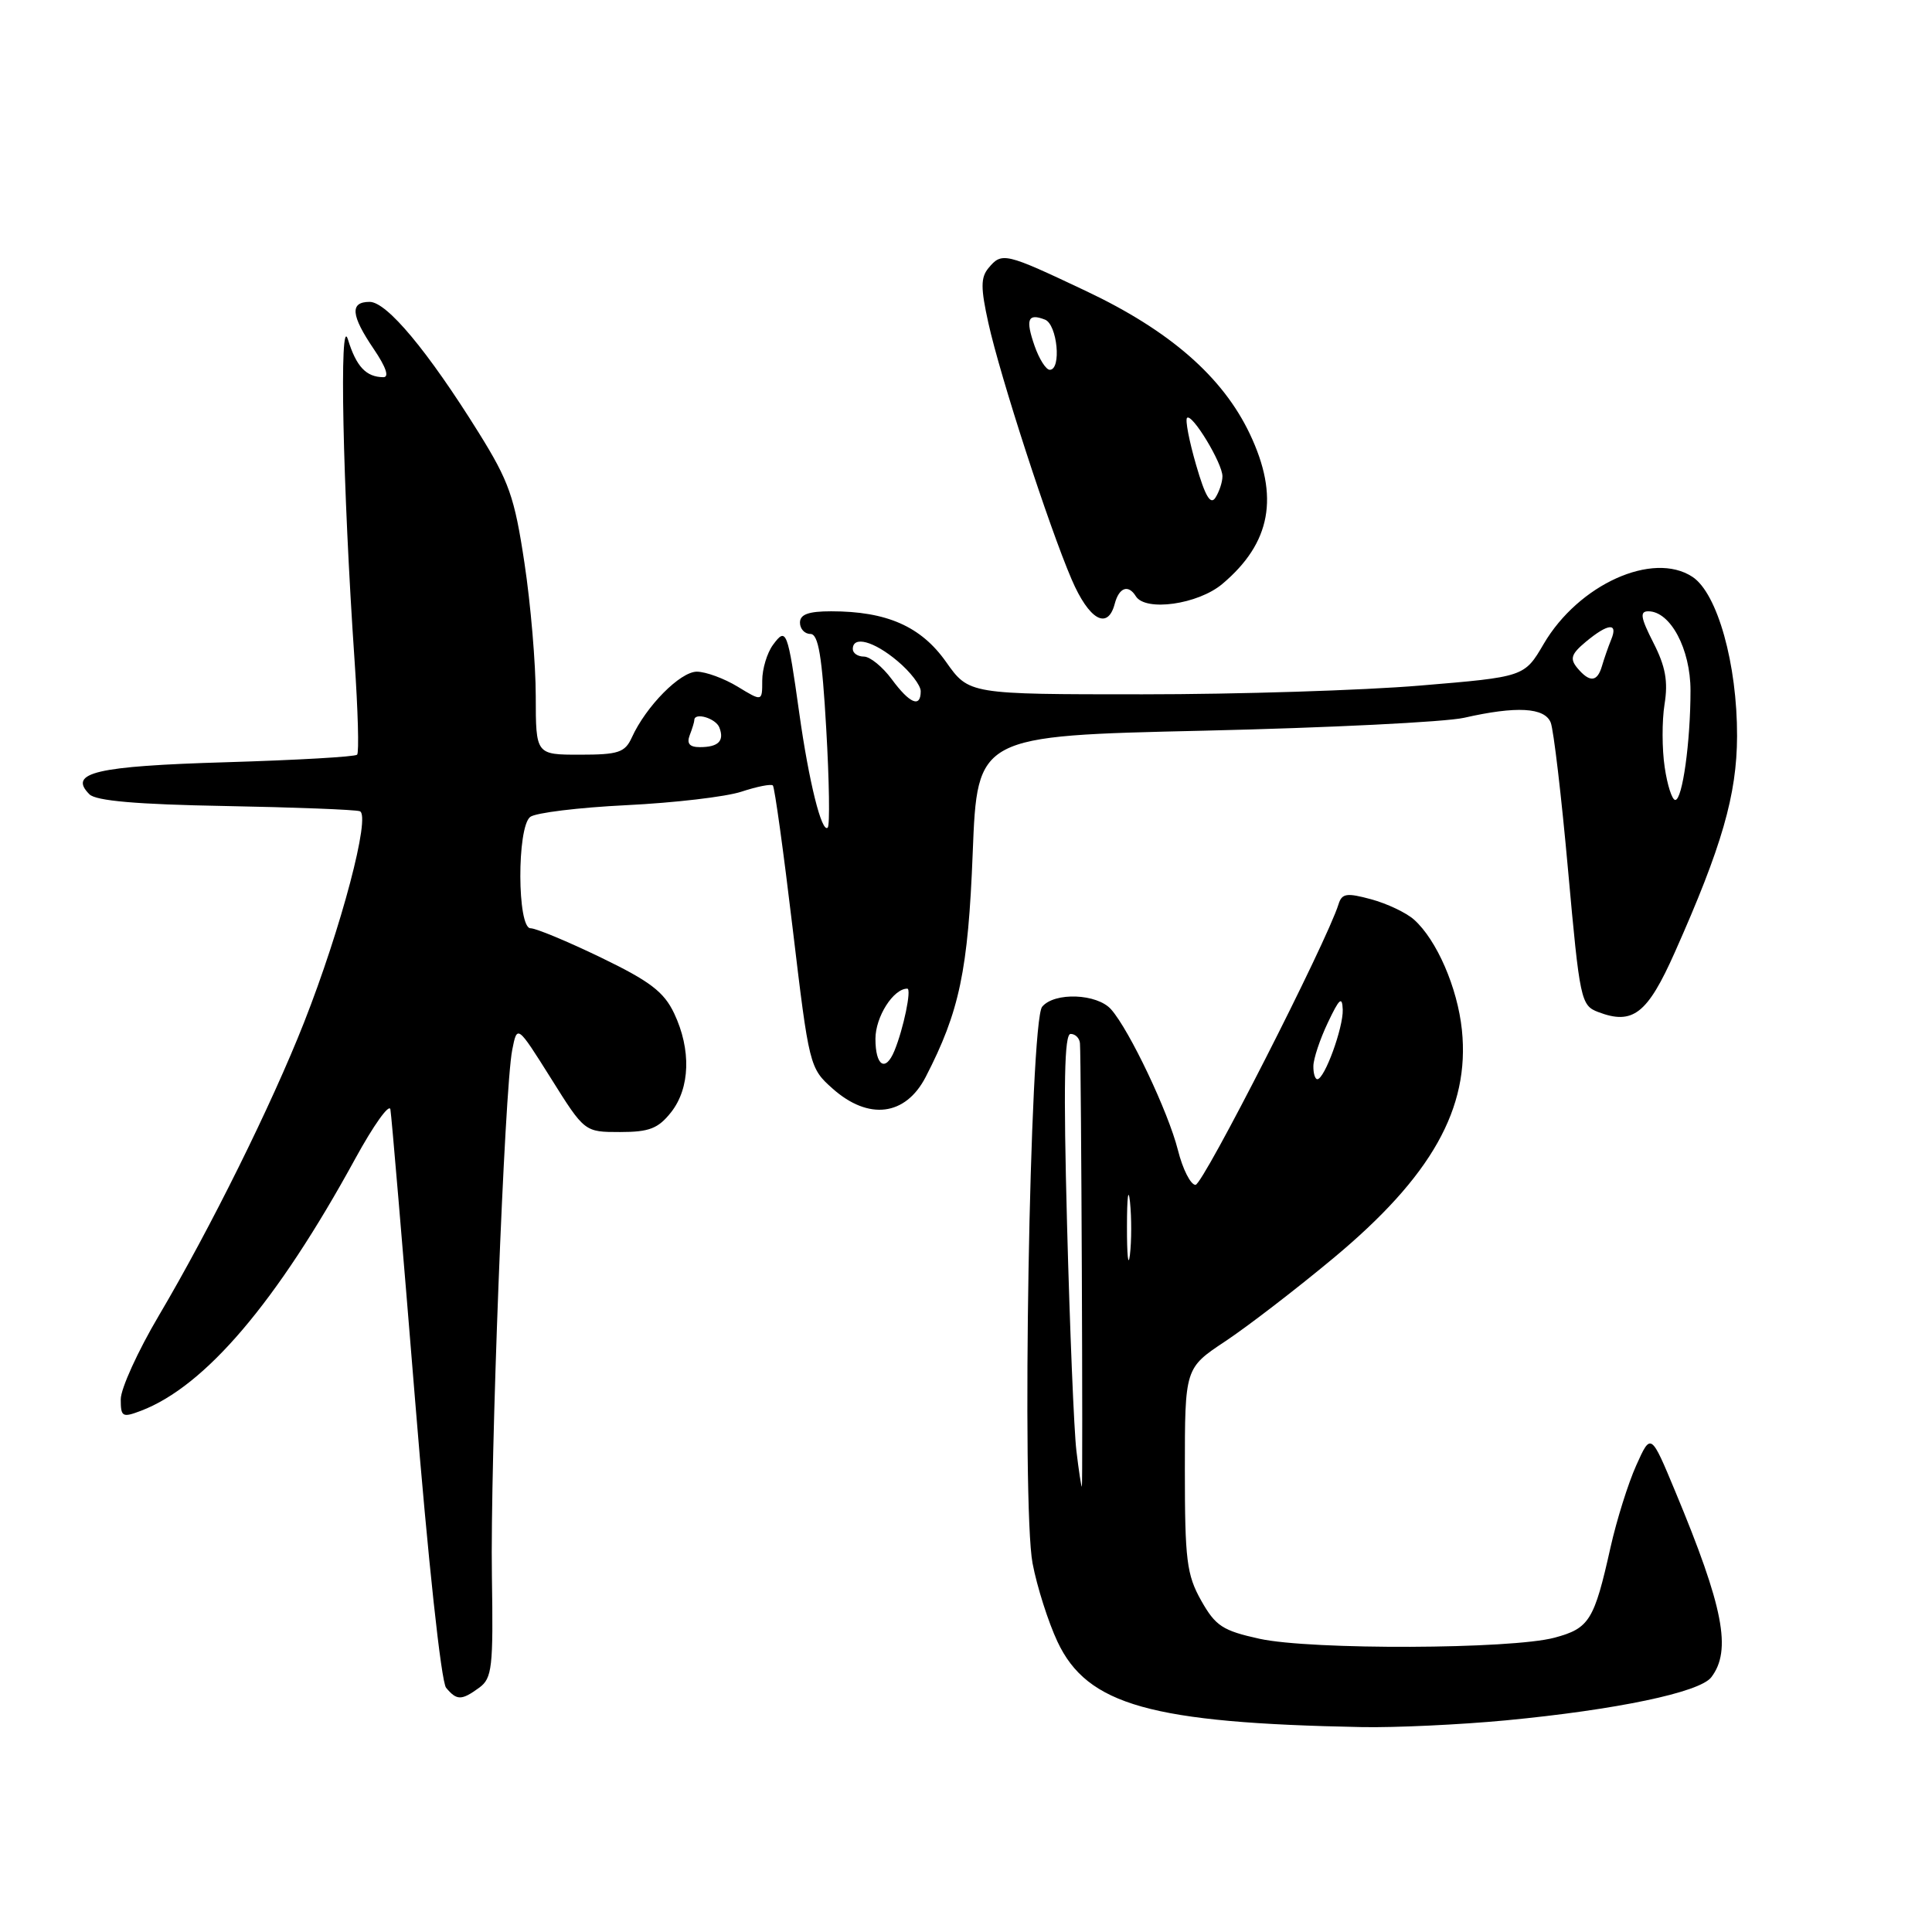 <?xml version="1.0" encoding="UTF-8" standalone="no"?>
<!DOCTYPE svg PUBLIC "-//W3C//DTD SVG 1.1//EN" "http://www.w3.org/Graphics/SVG/1.1/DTD/svg11.dtd" >
<svg xmlns="http://www.w3.org/2000/svg" xmlns:xlink="http://www.w3.org/1999/xlink" version="1.1" viewBox="0 0 256 256">
 <g >
 <path fill="currentColor"
d=" M 199.50 227.96 C 214.18 226.56 225.21 224.25 226.75 222.25 C 229.48 218.69 228.38 212.98 222.00 197.67 C 218.75 189.85 218.75 189.85 216.81 194.17 C 215.74 196.55 214.21 201.43 213.41 205.00 C 211.24 214.73 210.60 215.76 205.99 217.00 C 200.27 218.54 173.74 218.64 166.91 217.15 C 162.00 216.07 161.07 215.46 159.16 212.08 C 157.24 208.66 157.00 206.71 157.00 194.76 C 157.00 181.28 157.00 181.28 162.37 177.72 C 165.33 175.75 171.77 170.80 176.68 166.71 C 189.70 155.88 194.78 146.85 193.71 136.48 C 193.13 130.88 190.37 124.53 187.36 121.85 C 186.34 120.94 183.79 119.73 181.69 119.16 C 178.44 118.28 177.81 118.37 177.36 119.82 C 175.80 124.83 159.41 157.00 158.41 157.00 C 157.77 157.00 156.71 154.92 156.08 152.39 C 154.80 147.33 149.67 136.52 147.23 133.75 C 145.38 131.65 139.72 131.43 138.09 133.40 C 136.45 135.37 135.35 199.43 136.82 207.15 C 137.41 210.26 138.90 214.93 140.12 217.53 C 144.07 225.94 152.53 228.31 180.50 228.85 C 184.90 228.93 193.45 228.53 199.50 227.96 Z  M 63.51 223.62 C 65.21 222.37 65.37 220.96 65.18 208.87 C 64.94 193.78 66.85 144.28 67.87 139.13 C 68.53 135.77 68.53 135.77 73.00 142.88 C 77.46 150.00 77.46 150.00 82.16 150.00 C 86.04 150.00 87.21 149.54 88.93 147.37 C 91.45 144.16 91.60 139.07 89.33 134.28 C 87.98 131.43 86.13 130.02 79.63 126.88 C 75.22 124.75 71.02 123.00 70.30 123.00 C 68.53 123.00 68.48 109.66 70.25 108.25 C 70.94 107.70 76.67 107.00 83.00 106.69 C 89.33 106.38 96.19 105.58 98.25 104.90 C 100.31 104.22 102.18 103.85 102.41 104.08 C 102.64 104.31 103.82 112.83 105.03 123.00 C 107.21 141.27 107.27 141.53 110.33 144.25 C 115.09 148.48 119.98 147.87 122.65 142.72 C 127.14 134.03 128.28 128.61 128.89 113.00 C 129.50 97.50 129.50 97.50 159.50 96.82 C 176.00 96.44 191.53 95.67 194.00 95.11 C 200.95 93.53 204.68 93.74 205.48 95.75 C 205.86 96.71 206.90 105.53 207.78 115.35 C 209.33 132.54 209.48 133.23 211.77 134.10 C 216.36 135.85 218.29 134.35 221.92 126.19 C 228.17 112.15 230.14 105.33 230.17 97.56 C 230.20 88.02 227.57 78.60 224.25 76.43 C 219.01 72.99 209.17 77.44 204.55 85.32 C 201.99 89.69 201.99 89.69 188.19 90.84 C 180.60 91.48 164.04 92.00 151.39 92.00 C 128.39 92.00 128.39 92.00 125.36 87.71 C 122.04 83.00 117.50 81.00 110.13 81.00 C 107.13 81.00 106.00 81.41 106.00 82.50 C 106.00 83.33 106.62 84.00 107.38 84.00 C 108.44 84.00 108.93 86.90 109.48 96.56 C 109.88 103.47 109.97 109.36 109.68 109.66 C 108.89 110.45 107.18 103.58 105.91 94.51 C 104.37 83.51 104.19 83.05 102.43 85.44 C 101.64 86.51 101.00 88.64 101.00 90.18 C 101.00 92.97 101.00 92.97 97.75 90.99 C 95.96 89.90 93.53 89.01 92.34 89.00 C 90.13 89.00 85.60 93.58 83.72 97.72 C 82.81 99.71 81.95 100.00 76.84 100.00 C 71.00 100.00 71.00 100.00 70.99 92.25 C 70.99 87.99 70.32 80.04 69.49 74.58 C 68.18 65.85 67.45 63.79 63.43 57.33 C 56.68 46.50 51.26 40.00 48.98 40.00 C 46.33 40.00 46.49 41.78 49.54 46.27 C 51.15 48.65 51.61 49.99 50.79 49.98 C 48.51 49.96 47.21 48.57 46.11 45.00 C 44.93 41.17 45.41 64.55 46.98 87.50 C 47.43 94.10 47.59 99.72 47.32 100.00 C 47.05 100.28 39.25 100.72 29.97 101.00 C 12.70 101.51 8.98 102.38 11.85 105.25 C 12.72 106.12 18.13 106.59 29.80 106.80 C 38.98 106.97 47.03 107.28 47.67 107.49 C 49.17 107.98 45.22 122.96 40.28 135.50 C 35.99 146.39 27.89 162.74 21.05 174.32 C 18.27 179.02 16.00 184.01 16.00 185.41 C 16.00 187.75 16.21 187.87 18.67 186.94 C 27.20 183.69 36.69 172.53 47.09 153.50 C 49.50 149.10 51.58 146.18 51.73 147.00 C 51.88 147.82 53.34 165.10 54.99 185.39 C 56.73 206.87 58.46 222.84 59.11 223.64 C 60.53 225.34 61.15 225.34 63.51 223.62 Z  M 147.71 80.00 C 148.28 77.84 149.51 77.40 150.50 79.00 C 151.78 81.07 158.74 80.09 161.96 77.38 C 168.42 71.94 169.55 65.80 165.61 57.50 C 162.01 49.92 154.99 43.80 143.88 38.55 C 133.14 33.47 132.76 33.38 130.97 35.53 C 129.94 36.77 129.94 38.17 130.96 42.78 C 132.52 49.87 138.99 69.78 142.00 76.78 C 144.31 82.15 146.78 83.55 147.71 80.00 Z  M 142.63 192.25 C 142.31 189.64 141.76 176.14 141.39 162.25 C 140.90 143.68 141.03 137.00 141.86 137.00 C 142.49 137.00 143.05 137.56 143.10 138.25 C 143.27 140.32 143.51 197.00 143.35 197.00 C 143.27 197.00 142.94 194.86 142.63 192.25 Z  M 149.33 162.50 C 149.33 158.65 149.51 157.20 149.73 159.27 C 149.95 161.35 149.94 164.50 149.72 166.27 C 149.50 168.05 149.32 166.35 149.33 162.50 Z  M 174.03 141.25 C 174.04 140.29 174.90 137.70 175.95 135.50 C 177.47 132.29 177.85 131.95 177.92 133.78 C 178.00 136.17 175.51 143.00 174.55 143.00 C 174.25 143.00 174.01 142.21 174.03 141.25 Z  M 116.00 137.65 C 116.00 134.74 118.37 131.00 120.22 131.00 C 120.82 131.00 119.72 136.32 118.51 139.25 C 117.33 142.10 116.00 141.25 116.00 137.65 Z  M 220.58 101.66 C 220.22 99.27 220.21 95.52 220.56 93.32 C 221.05 90.29 220.69 88.31 219.08 85.16 C 217.39 81.84 217.25 81.00 218.41 81.00 C 221.34 81.00 224.00 86.00 224.00 91.50 C 224.00 98.31 222.93 106.00 221.98 106.00 C 221.56 106.00 220.93 104.05 220.58 101.66 Z  M 91.39 97.42 C 91.73 96.55 92.00 95.65 92.00 95.42 C 92.00 94.33 94.85 95.17 95.32 96.40 C 96.01 98.18 95.19 99.00 92.73 99.00 C 91.37 99.00 90.97 98.53 91.39 97.42 Z  M 118.16 90.00 C 116.94 88.35 115.28 87.00 114.47 87.00 C 113.66 87.00 113.00 86.55 113.00 86.00 C 113.00 84.20 115.79 84.95 118.92 87.59 C 120.62 89.01 122.00 90.81 122.00 91.59 C 122.00 93.84 120.55 93.24 118.16 90.00 Z  M 209.00 88.51 C 207.99 87.28 208.19 86.66 210.13 85.04 C 213.09 82.58 214.44 82.46 213.49 84.75 C 213.10 85.71 212.55 87.29 212.27 88.25 C 211.65 90.39 210.64 90.47 209.00 88.51 Z  M 158.49 61.61 C 157.57 58.44 157.03 55.64 157.29 55.37 C 157.95 54.72 162.00 61.41 161.98 63.12 C 161.98 63.88 161.56 65.14 161.06 65.93 C 160.41 66.97 159.70 65.79 158.49 61.61 Z  M 137.09 45.84 C 135.86 42.30 136.19 41.47 138.46 42.35 C 140.10 42.98 140.68 49.00 139.10 49.00 C 138.60 49.00 137.70 47.58 137.09 45.84 Z "/>
</g>
</svg>